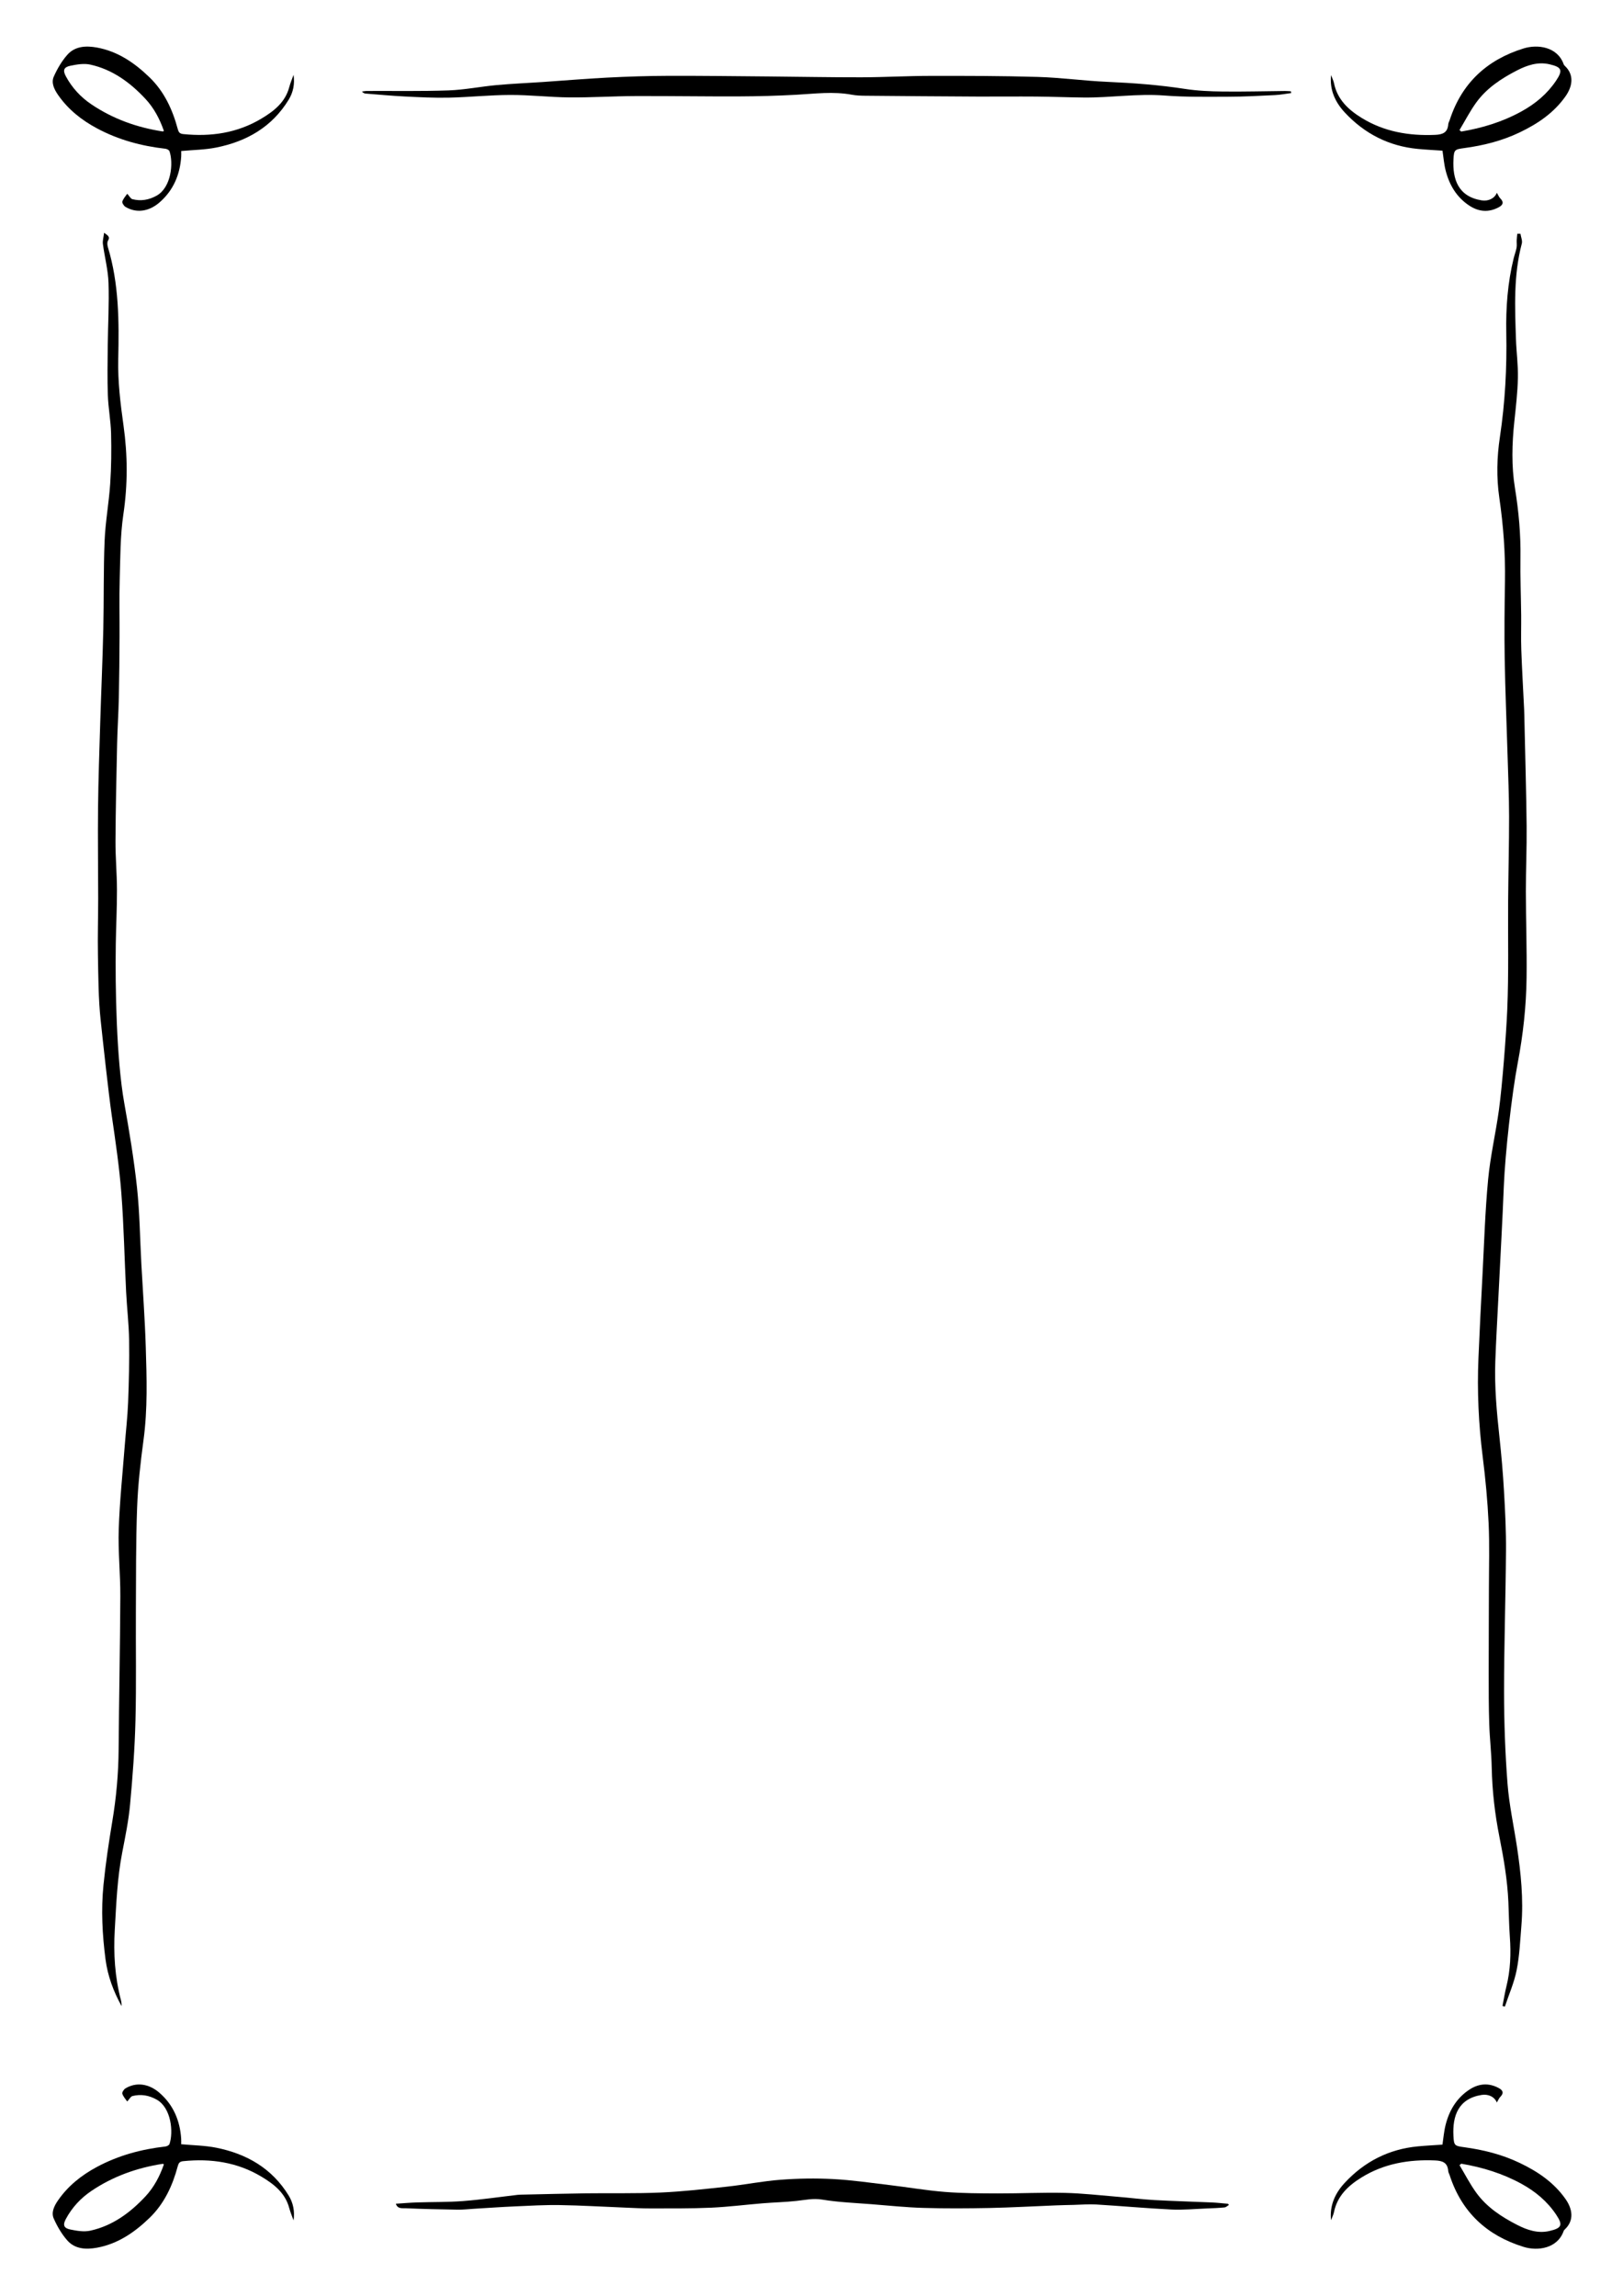 <?xml version="1.0" encoding="utf-8"?>
<!-- Generator: Adobe Illustrator 28.3.0, SVG Export Plug-In . SVG Version: 6.00 Build 0)  -->
<svg version="1.1" id="Layer_1" xmlns="http://www.w3.org/2000/svg" xmlns:xlink="http://www.w3.org/1999/xlink" x="0px" y="0px"
	 viewBox="0 0 595.28 841.89" style="enable-background:new 0 0 595.28 841.89;" xml:space="preserve">
<g>
	<path d="M44.59,735.65c-3-5.42-5.1-11.09-5.89-17.15c-1.18-9.04-1.65-18.15-0.75-27.22c0.78-7.82,1.95-15.62,3.24-23.37
		c1.46-8.73,2.25-17.49,2.32-26.34c0.14-18.76,0.54-37.51,0.62-56.27c0.04-8.16-0.85-16.34-0.58-24.49
		c0.33-10.14,1.4-20.27,2.18-30.39c0.41-5.4,1.05-10.78,1.26-16.18c0.3-7.63,0.47-15.27,0.36-22.89c-0.09-5.87-0.8-11.73-1.09-17.59
		c-0.61-12.1-0.83-24.24-1.76-36.31c-0.73-9.5-2.15-18.96-3.51-28.39c-1.21-8.39-3.17-26.52-4.07-34.93
		c-0.84-7.89-0.85-15.89-1-23.84c-0.13-6.95,0.09-13.92,0.09-20.87c0-11.04-0.17-22.09-0.05-33.13c0.11-10.43,0.48-20.86,0.8-31.28
		c0.35-11.44,0.87-22.87,1.13-34.31c0.25-10.81,0.03-21.63,0.48-32.43c0.29-6.99,1.59-13.93,2.05-20.92
		c0.41-6.11,0.47-12.27,0.32-18.39c-0.11-4.67-1.02-9.31-1.18-13.98c-0.22-6.07-0.1-12.16-0.04-18.23
		c0.08-7.68,0.54-15.37,0.28-23.03c-0.16-4.76-1.43-9.47-2.06-14.23c-0.16-1.18,0.24-2.43,0.44-4.13c1.5,1.06,2.26,1.52,1.43,2.9
		c-0.35,0.58-0.27,1.62-0.05,2.34c4.08,13.41,4.13,27.22,3.81,41.03c-0.19,8.22,0.79,16.3,1.93,24.39
		c1.53,10.87,1.58,21.66-0.05,32.59c-1.16,7.84-1.11,15.88-1.34,23.85c-0.2,6.96-0.02,13.93-0.06,20.9
		c-0.04,7.49-0.1,14.98-0.26,22.46c-0.12,5.62-0.5,11.24-0.63,16.86c-0.26,11.91-0.53,23.82-0.6,35.74
		c-0.03,5.96,0.53,11.91,0.54,17.87c0.02,6.62-0.33,13.24-0.43,19.87c-0.24,16.21,0.24,42.21,3.09,58.24
		c1.84,10.32,3.57,20.68,4.69,31.09c1,9.31,1.09,18.71,1.6,28.07c0.55,10.09,1.3,20.18,1.61,30.28c0.36,11.44,0.72,22.88-0.83,34.3
		c-1.11,8.22-2.04,16.5-2.34,24.78c-0.47,12.64-0.38,25.3-0.45,37.95c-0.07,13.34,0.19,26.68-0.15,40.01
		c-0.26,10.29-1.03,20.59-1.98,30.85c-0.54,5.91-1.75,11.76-2.88,17.6c-1.82,9.36-2.18,18.83-2.73,28.32
		c-0.51,8.79,0.03,17.38,2.27,25.87c0.12,0.45,0.16,0.92,0.22,1.39C44.61,735.12,44.59,735.39,44.59,735.65z"/>
	<path d="M551.08,735.6c0.47-2.38,0.85-4.78,1.43-7.12c1.49-5.98,1.71-12.03,1.27-18.15c-0.31-4.27-0.35-8.56-0.54-12.85
		c-0.36-8.04-1.7-15.94-3.27-23.8c-1.68-8.41-2.66-16.9-2.84-25.5c-0.11-5.35-0.74-10.68-0.91-16.03c-0.2-6.23-0.2-12.46-0.2-18.7
		c-0.01-10.32,0.07-20.64,0.08-30.97c0.01-7.97,0.26-15.95-0.11-23.9c-0.38-8.15-1.15-16.3-2.17-24.4
		c-1.51-12-2.07-24.01-1.56-36.08c0.43-10.1,0.93-20.19,1.47-30.28c0.62-11.77,0.97-23.57,2.08-35.29c0.81-8.56,2.79-17,3.97-25.53
		c1.23-8.94,2.67-27.74,3.05-36.74c0.56-13.29,0.22-26.61,0.32-39.92c0.08-10.31,0.36-20.61,0.35-30.92
		c-0.01-7.43-0.33-14.85-0.55-22.28c-0.35-11.84-0.86-23.68-1.06-35.52c-0.16-9.43-0.06-18.87,0.1-28.3
		c0.18-10.34-0.59-20.61-2.08-30.83c-1.08-7.42-0.89-14.84,0.22-22.22c1.91-12.68,2.59-25.4,2.34-38.23
		c-0.18-9.18,0.5-18.35,2.71-27.33c0.32-1.29,0.81-2.55,1.06-3.85c0.17-0.89,0.01-1.84,0.05-2.75c0.03-0.79,0.14-1.58,0.21-2.38
		c0.39,0,0.77,0,1.16-0.01c0.19,1.21,0.79,2.53,0.5,3.61c-3.06,11.56-2.53,23.34-2.14,35.1c0.16,4.74,0.82,9.47,0.71,14.2
		c-0.12,5.33-0.75,10.66-1.31,15.98c-0.86,8.14-1.09,16.27,0.23,24.38c1.37,8.46,2.15,16.96,2.02,25.56
		c-0.1,7,0.18,14.01,0.26,21.02c0.04,4.2-0.11,8.41,0.04,12.61c0.26,7.35,0.7,14.7,1.05,22.05c0.08,1.67,0.09,3.35,0.13,5.02
		c0.27,12.57,0.65,25.14,0.78,37.72c0.08,7.96-0.29,15.93-0.28,23.9c0.01,10.57,0.4,21.14,0.26,31.71
		c-0.13,10.5-1.28,20.91-3.25,31.25c-2.22,11.66-4.61,33.14-5.09,45.07c-0.53,13.38-1.3,26.75-1.96,40.12
		c-0.4,8.08-0.88,16.15-1.17,24.23c-0.33,9.25,0.51,18.44,1.51,27.62c0.72,6.65,1.3,13.31,1.68,19.99
		c0.42,7.28,0.79,14.58,0.73,21.86c-0.12,17.28-0.72,34.57-0.71,51.85c0.01,11.17,0.41,22.37,1.27,33.51
		c0.6,7.76,2.29,15.42,3.46,23.14c1.45,9.6,2.43,19.23,1.63,28.95c-0.45,5.45-0.68,10.97-1.74,16.3c-0.9,4.56-2.83,8.91-4.31,13.35
		C551.66,735.77,551.37,735.68,551.08,735.6z"/>
	<path d="M450.73,808.58c-0.53,0.31-1.04,0.84-1.59,0.9c-2.16,0.21-4.33,0.3-6.5,0.38c-4.33,0.17-8.68,0.6-13,0.39
		c-9.18-0.44-18.34-1.29-27.52-1.84c-2.81-0.17-5.64,0.08-8.46,0.15c-2.1,0.05-4.2,0.08-6.29,0.17c-8.16,0.32-16.31,0.79-24.48,0.96
		c-8.07,0.16-16.16,0.21-24.23-0.03c-6.32-0.18-12.63-0.85-18.93-1.35c-6.04-0.48-12.13-0.7-18.09-1.69
		c-3.35-0.56-6.36,0.13-9.54,0.48c-4.06,0.44-8.16,0.53-12.24,0.86c-6.37,0.52-12.72,1.34-19.1,1.62
		c-7.38,0.33-14.77,0.25-22.16,0.27c-3.26,0.01-6.52-0.19-9.78-0.32c-7.83-0.31-15.65-0.78-23.48-0.91
		c-5.49-0.09-10.98,0.24-16.47,0.48c-4.98,0.22-9.96,0.57-14.93,0.87c-2.04,0.12-4.07,0.37-6.11,0.33
		c-6.38-0.1-12.77-0.24-19.15-0.52c-1.17-0.05-2.85,0.32-3.49-1.65c2.67-0.17,5.2-0.4,7.74-0.48c5.67-0.19,11.35-0.07,17-0.51
		c6.67-0.52,13.3-1.5,19.95-2.27c0.72-0.08,1.45-0.07,2.18-0.09c7.64-0.16,15.28-0.37,22.93-0.47c9.12-0.12,18.24,0.12,27.35-0.29
		c8.1-0.36,16.18-1.28,24.25-2.15c6.61-0.72,13.16-2.04,19.78-2.54c6.36-0.48,12.8-0.58,19.17-0.25c6.89,0.36,13.75,1.38,20.62,2.19
		c6.81,0.81,13.59,1.99,20.43,2.53c6.44,0.51,12.93,0.53,19.4,0.55c8.19,0.02,16.39-0.39,24.58-0.2c6.43,0.15,12.86,0.89,19.28,1.42
		c4.52,0.37,9.03,0.96,13.56,1.21c7.03,0.39,14.08,0.57,21.11,0.88c1.97,0.09,3.93,0.32,5.9,0.49
		C450.5,808.3,450.62,808.44,450.73,808.58z"/>
	<path d="M473.57,34.13c-1.97,0.25-3.93,0.64-5.92,0.74c-5.69,0.28-11.39,0.59-17.09,0.6c-7.83,0.02-15.71,0.16-23.48-0.44
		c-9.97-0.77-19.74,0.84-29.62,0.73c-5.84-0.06-11.67-0.3-17.5-0.35c-7.18-0.06-14.35,0.04-21.53,0c-13.67-0.07-27.33-0.17-41-0.3
		c-1.66-0.01-3.36-0.07-4.96-0.37c-6.82-1.28-13.59-0.37-20.41,0.01c-6.99,0.39-14.02,0.57-21.03,0.6
		c-12.69,0.05-25.38-0.17-38.07-0.12c-8.02,0.03-16.04,0.56-24.05,0.49c-7.26-0.06-14.51-0.92-21.76-0.9
		c-7.49,0.02-14.98,0.82-22.48,0.99c-5.4,0.12-10.83-0.16-16.24-0.43c-4.8-0.24-9.58-0.69-14.36-1.07
		c-0.46-0.04-0.89-0.24-1.31-0.75c0.62-0.07,1.23-0.2,1.85-0.2c9.98-0.05,19.98,0.15,29.95-0.21c5.87-0.21,11.67-1.4,17.53-1.94
		c5.65-0.52,11.35-0.75,17.02-1.14c7.86-0.53,15.71-1.21,23.59-1.61c7.44-0.38,14.91-0.63,22.37-0.65
		c12.29-0.04,24.58,0.13,36.87,0.23c11.31,0.1,22.63,0.33,33.94,0.31c8.42-0.02,16.85-0.51,25.27-0.52
		c13.17-0.02,26.34-0.01,39.49,0.38c8.49,0.25,16.92,1.43,25.41,1.8c9.62,0.42,19.14,1.14,28.59,2.6c4.5,0.69,9.18,0.9,13.79,0.95
		c7.63,0.09,15.27-0.12,22.9-0.19c0.71-0.01,1.43,0.07,2.14,0.11C473.52,33.7,473.55,33.92,473.57,34.13z"/>
	<path d="M46.66,770.64c-0.55-0.81-1.43-1.74-1.8-2.85c-0.16-0.49,0.56-1.61,1.16-1.97c3.8-2.28,8.44-1.9,12.55,1.7
		c5.01,4.39,7.43,10.11,7.88,16.73c0.05,0.72,0.01,1.45,0.01,2.06c4.4,0.41,8.72,0.45,12.87,1.28c11.11,2.23,20.42,7.52,26.56,17.55
		c1.66,2.72,2.26,5.77,1.78,9.11c-0.54-1.51-1.17-3-1.59-4.55c-1.49-5.57-5.64-8.77-10.16-11.48c-8.87-5.33-18.56-6.73-28.71-5.7
		c-1.35,0.14-1.71,0.71-2.02,1.87c-1.91,7.14-4.95,13.7-10.3,18.89c-5.5,5.33-11.69,9.59-19.35,10.98
		c-3.93,0.71-8.02,0.56-10.87-2.69c-2.05-2.33-3.7-5.16-4.96-8.02c-1-2.26,0.19-4.65,1.53-6.59c3.7-5.37,8.62-9.28,14.33-12.34
		c7.9-4.23,16.3-6.48,25.11-7.48c0.54-0.06,1.33-0.47,1.48-0.9c1.49-4.3,0.7-13.29-4.73-16.31c-2.85-1.59-5.79-2.07-8.88-1.28
		C47.91,768.83,47.46,769.78,46.66,770.64z M60.12,793.67c-0.23-0.09-0.36-0.18-0.47-0.17c-9.43,1.45-18.26,4.61-26.2,9.98
		c-3.85,2.61-7.05,6.05-9.3,10.25c-1.16,2.17-0.78,3.35,1.6,3.84c2.39,0.5,5.03,0.95,7.36,0.44c8.12-1.78,14.61-6.54,20.22-12.55
		C56.48,802.09,58.6,798.05,60.12,793.67z"/>
	<path d="M488.19,814.16c-0.56-5.43,1.52-9.93,5.06-13.73c7.26-7.79,16.17-12.32,26.75-13.33c3.01-0.29,6.04-0.43,9.06-0.64
		c0.36-2.36,0.55-4.89,1.17-7.31c1.36-5.35,4.1-9.87,8.77-12.91c3.39-2.2,7-2.51,10.64-0.57c1.5,0.79,2.11,1.78,0.64,3.27
		c-0.51,0.51-0.79,1.27-1.27,2.07c-0.9-2.18-3.21-3.16-5.57-2.78c-8.59,1.36-10.74,7.69-10.35,15.07c0.18,3.54,0.45,3.63,4,4.11
		c7.05,0.96,13.87,2.67,20.32,5.76c6.59,3.15,12.52,7.13,16.82,13.28c2.5,3.58,3.21,7.75-0.23,11.04c-0.19,0.18-0.4,0.39-0.48,0.63
		c-2.27,6.45-9.53,7.44-14.71,5.83c-13.33-4.12-22.69-12.63-27.11-26.29c-0.16-0.51-0.48-0.99-0.52-1.5
		c-0.22-3.13-2.11-3.8-4.86-3.91c-9.55-0.4-18.66,1.14-26.91,6.22c-4.82,2.97-8.9,6.71-10.14,12.73
		C489.07,812.21,488.56,813.17,488.19,814.16z M535.96,793.45c-0.21,0.18-0.43,0.36-0.64,0.54c2.04,3.39,3.85,6.95,6.17,10.14
		c3.87,5.32,9.28,8.85,15.01,11.78c3.66,1.87,7.56,3.2,11.82,2.21c4.52-1.05,5.01-2.16,2.41-6.04c-3.25-4.84-7.55-8.42-12.64-11.23
		C551.11,797.02,543.7,794.76,535.96,793.45z"/>
	<path d="M48.55,73.04c3.09,0.79,6.02,0.31,8.88-1.28c5.43-3.03,6.22-12.01,4.73-16.31c-0.15-0.43-0.95-0.84-1.48-0.9
		c-8.81-1-17.21-3.25-25.11-7.48c-5.71-3.06-10.63-6.97-14.33-12.34c-1.33-1.94-2.52-4.33-1.53-6.59c1.26-2.86,2.91-5.69,4.96-8.02
		c2.86-3.25,6.94-3.4,10.87-2.69c7.66,1.39,13.85,5.64,19.35,10.98c5.35,5.19,8.38,11.75,10.3,18.89c0.31,1.16,0.68,1.73,2.02,1.87
		c10.15,1.03,19.84-0.37,28.71-5.7c4.52-2.71,8.67-5.91,10.16-11.48c0.41-1.55,1.05-3.03,1.59-4.55c0.49,3.33-0.12,6.39-1.78,9.11
		C99.76,46.59,90.45,51.87,79.34,54.1c-4.16,0.84-8.47,0.87-12.87,1.28c0,0.61,0.04,1.34-0.01,2.06
		c-0.45,6.63-2.87,12.34-7.88,16.73c-4.11,3.6-8.75,3.98-12.55,1.7c-0.6-0.36-1.32-1.48-1.16-1.97c0.37-1.11,1.25-2.04,1.8-2.85
		C47.46,71.92,47.91,72.87,48.55,73.04z M53.33,36.24c-5.61-6.01-12.11-10.77-20.22-12.55c-2.32-0.51-4.96-0.06-7.36,0.44
		c-2.38,0.5-2.76,1.68-1.6,3.84c2.24,4.19,5.44,7.64,9.3,10.25c7.94,5.37,16.77,8.53,26.2,9.98c0.11,0.02,0.24-0.08,0.47-0.17
		C58.6,43.65,56.48,39.61,53.33,36.24z"/>
	<path d="M489.28,30.51c1.24,6.01,5.32,9.76,10.14,12.73c8.25,5.08,17.36,6.62,26.91,6.22c2.75-0.11,4.64-0.78,4.86-3.91
		c0.04-0.51,0.36-1,0.52-1.5c4.42-13.65,13.78-22.16,27.11-26.29c5.18-1.6,12.44-0.62,14.71,5.83c0.08,0.24,0.29,0.45,0.48,0.63
		c3.44,3.28,2.73,7.46,0.23,11.04c-4.3,6.14-10.24,10.12-16.82,13.28c-6.45,3.09-13.27,4.81-20.32,5.76c-3.55,0.48-3.81,0.57-4,4.11
		c-0.39,7.38,1.77,13.7,10.35,15.07c2.36,0.37,4.66-0.61,5.57-2.78c0.48,0.8,0.75,1.56,1.27,2.07c1.47,1.48,0.86,2.47-0.64,3.27
		c-3.65,1.94-7.26,1.63-10.64-0.57c-4.68-3.04-7.41-7.56-8.77-12.91c-0.62-2.42-0.8-4.95-1.17-7.31c-3.03-0.21-6.05-0.35-9.06-0.64
		c-10.57-1.01-19.48-5.54-26.75-13.33c-3.54-3.8-5.62-8.3-5.06-13.73C488.56,28.53,489.07,29.49,489.28,30.51z M558.08,40.84
		c5.09-2.81,9.39-6.4,12.64-11.23c2.6-3.88,2.12-4.99-2.41-6.04c-4.25-0.98-8.16,0.34-11.82,2.21c-5.72,2.93-11.14,6.46-15.01,11.78
		c-2.32,3.19-4.13,6.75-6.17,10.14c0.21,0.18,0.43,0.36,0.64,0.54C543.7,46.95,551.11,44.68,558.08,40.84z"/>
</g>
</svg>
